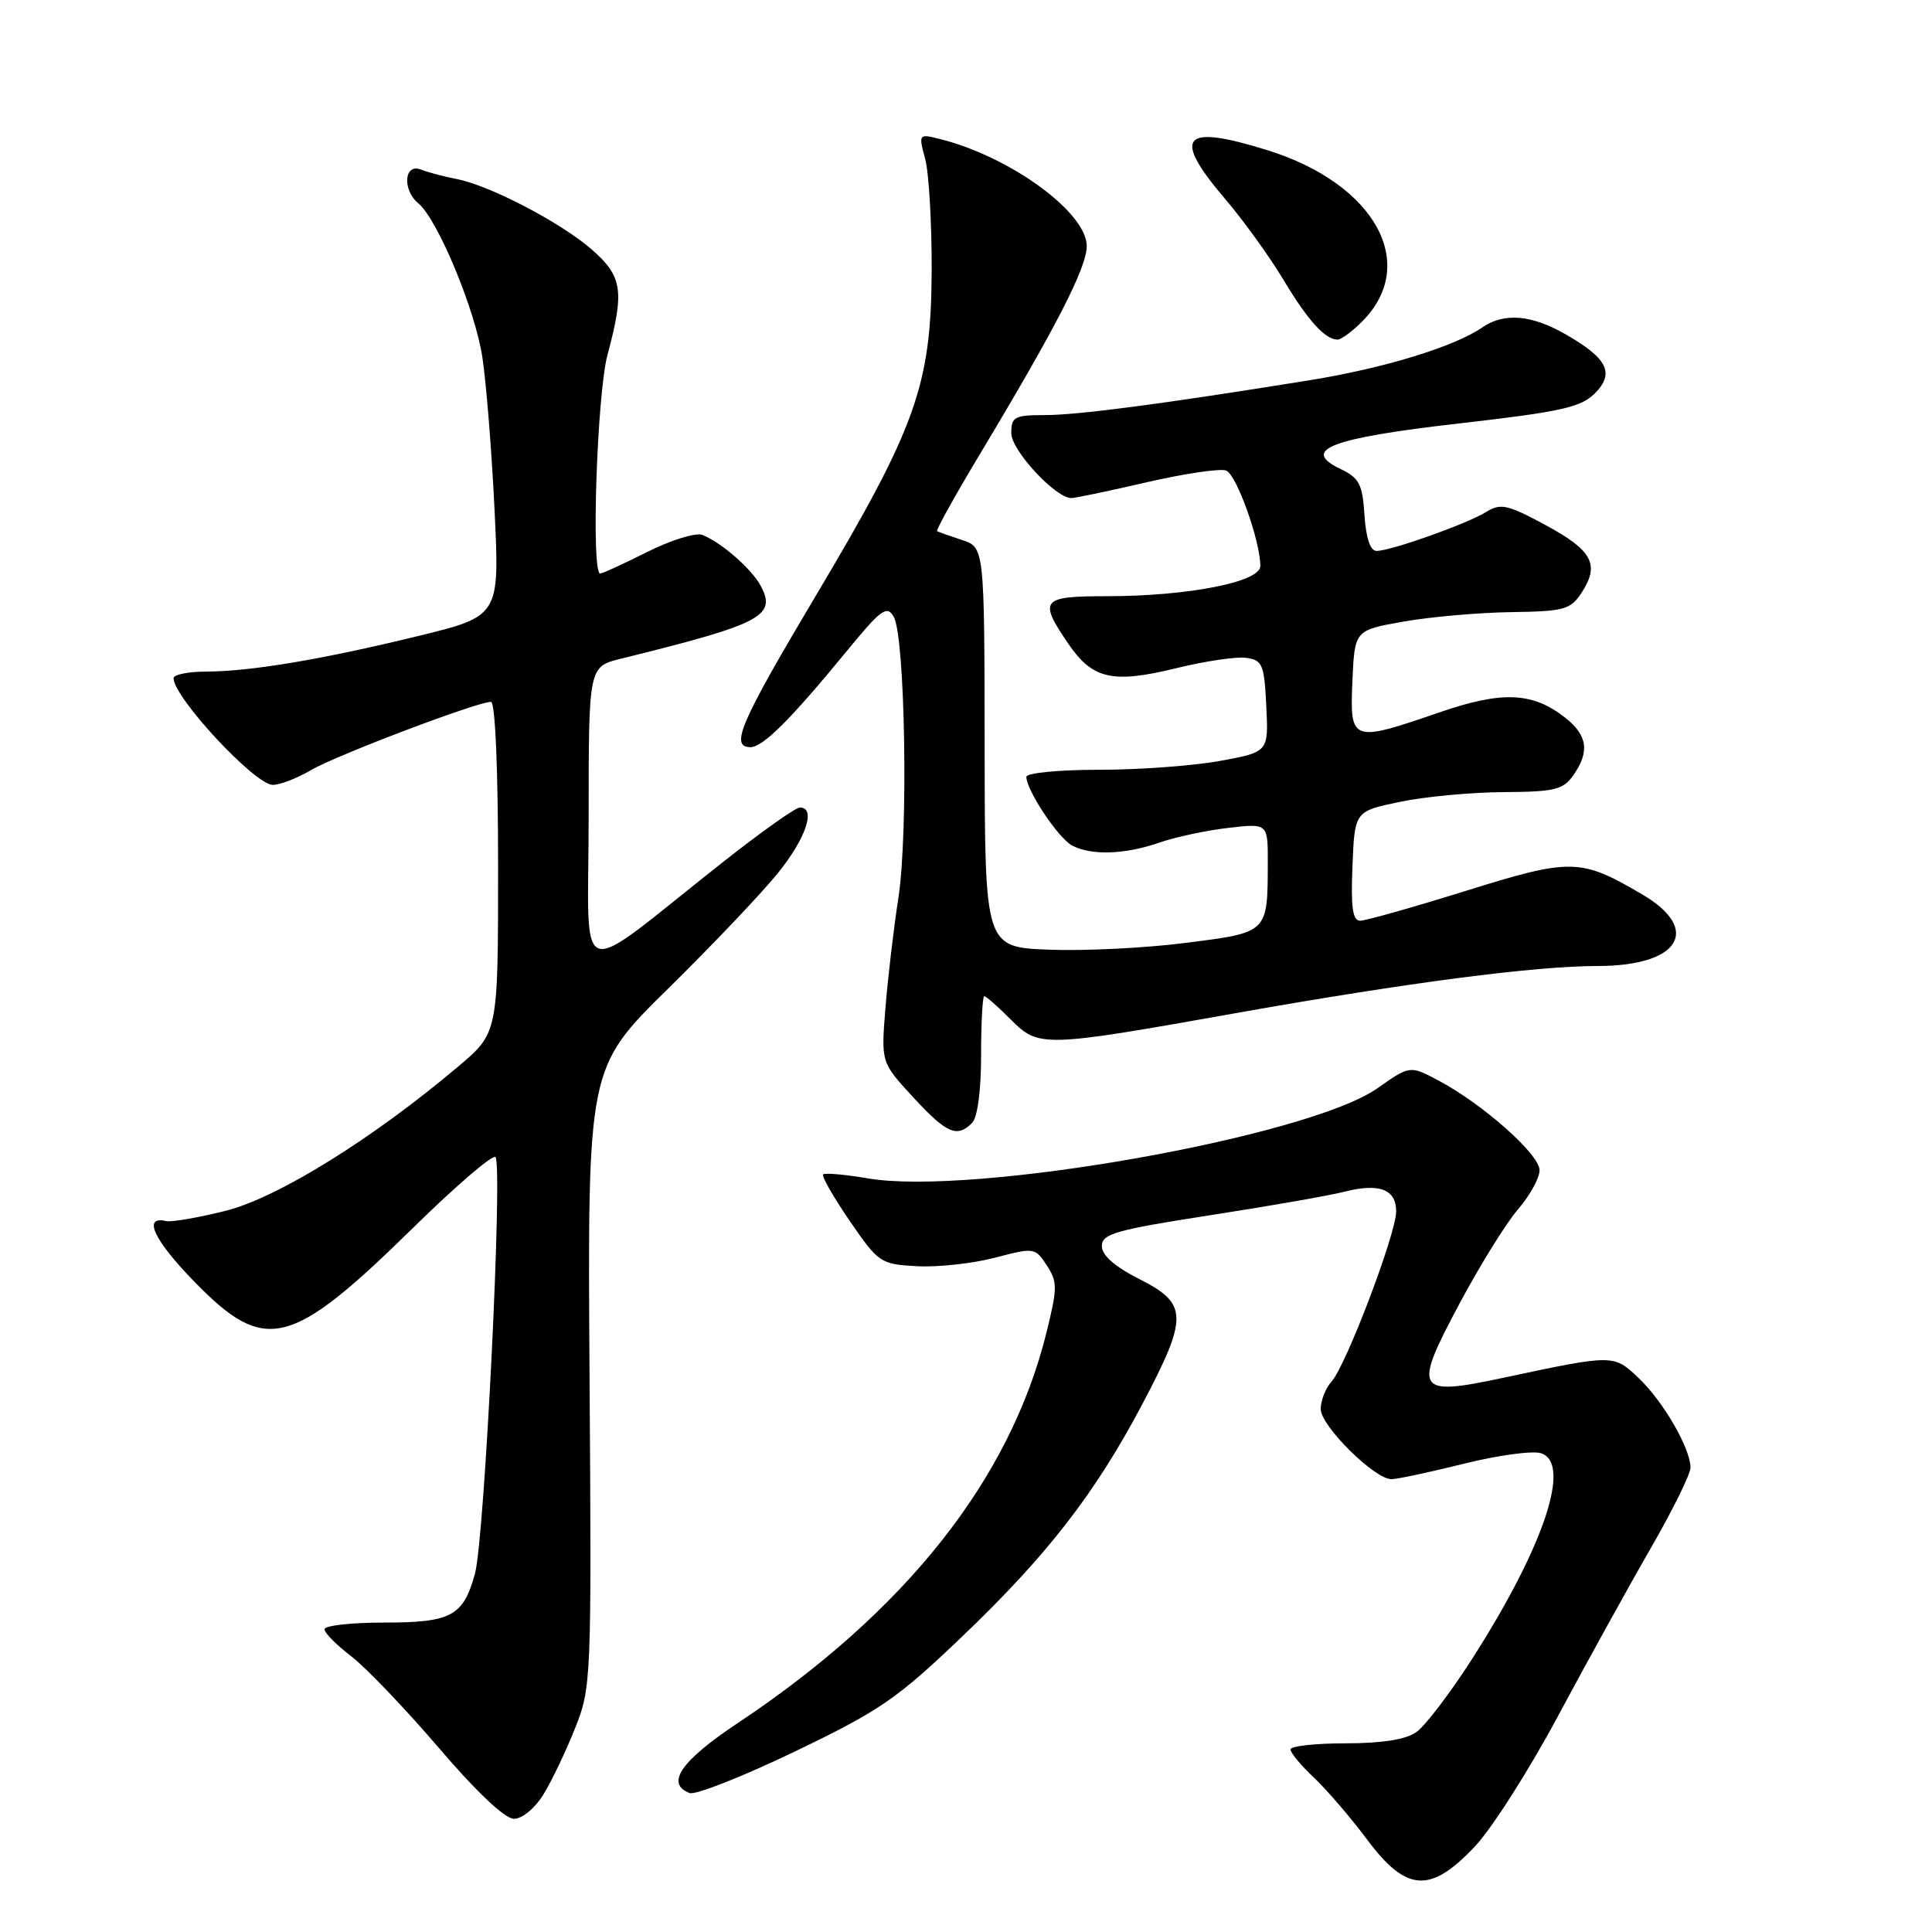 <?xml version="1.0" encoding="UTF-8" standalone="no"?>
<!DOCTYPE svg PUBLIC "-//W3C//DTD SVG 1.1//EN" "http://www.w3.org/Graphics/SVG/1.1/DTD/svg11.dtd" >
<svg xmlns="http://www.w3.org/2000/svg" xmlns:xlink="http://www.w3.org/1999/xlink" version="1.1" viewBox="0 0 256 256">
 <g >
 <path fill="currentColor"
d=" M 195.42 244.68 C 197.66 242.31 202.61 234.55 206.42 227.43 C 210.23 220.32 215.74 210.34 218.67 205.26 C 221.60 200.18 224.00 195.32 224.00 194.47 C 224.00 191.94 220.40 185.71 217.16 182.63 C 213.81 179.44 213.87 179.44 199.21 182.56 C 187.55 185.05 187.16 184.40 193.41 172.70 C 196.11 167.64 199.60 162.02 201.16 160.22 C 202.72 158.41 204.00 156.09 204.00 155.06 C 204.00 152.97 196.55 146.35 190.67 143.21 C 186.83 141.16 186.83 141.16 182.53 144.19 C 173.37 150.65 128.88 158.52 115.00 156.14 C 111.97 155.63 109.31 155.39 109.07 155.61 C 108.84 155.84 110.42 158.60 112.58 161.76 C 116.41 167.34 116.66 167.51 121.51 167.78 C 124.25 167.93 128.89 167.42 131.81 166.66 C 137.03 165.29 137.15 165.30 138.70 167.66 C 140.13 169.85 140.13 170.64 138.67 176.54 C 133.87 195.99 120.05 213.48 97.75 228.32 C 90.22 233.33 88.14 236.35 91.38 237.59 C 92.14 237.88 98.41 235.41 105.31 232.09 C 116.59 226.67 118.83 225.13 127.46 216.88 C 138.80 206.04 145.13 197.87 151.41 185.97 C 157.46 174.48 157.42 172.75 151.00 169.50 C 147.70 167.83 146.00 166.33 146.00 165.11 C 146.00 163.49 147.82 162.97 160.25 161.04 C 168.09 159.83 176.14 158.42 178.14 157.91 C 182.76 156.73 185.00 157.59 185.00 160.52 C 185.00 163.45 178.36 180.94 176.44 183.06 C 175.65 183.94 175.00 185.58 175.00 186.71 C 175.00 188.93 182.13 196.00 184.37 196.00 C 185.11 196.00 189.42 195.08 193.94 193.96 C 198.45 192.83 203.07 192.20 204.19 192.56 C 208.30 193.87 204.56 205.00 195.00 219.91 C 192.13 224.38 188.83 228.71 187.67 229.52 C 186.27 230.50 183.09 231.00 178.28 231.00 C 174.27 231.00 171.00 231.37 171.00 231.81 C 171.00 232.26 172.40 233.95 174.12 235.56 C 175.83 237.18 178.99 240.86 181.15 243.75 C 186.35 250.72 189.52 250.93 195.42 244.68 Z  M 72.02 237.75 C 73.12 235.96 75.00 232.03 76.20 229.00 C 78.35 223.61 78.39 222.66 78.12 182.50 C 77.85 141.50 77.85 141.50 88.53 131.00 C 94.40 125.22 100.96 118.32 103.10 115.66 C 106.82 111.04 108.16 107.00 105.98 107.00 C 105.41 107.00 100.80 110.28 95.73 114.28 C 75.69 130.09 78.00 130.88 78.00 108.25 C 78.00 88.34 78.00 88.34 82.25 87.29 C 100.93 82.68 102.94 81.63 100.80 77.63 C 99.59 75.37 95.59 71.88 93.07 70.88 C 92.20 70.54 88.93 71.55 85.78 73.13 C 82.63 74.71 79.82 76.00 79.53 76.00 C 78.31 76.00 79.10 52.21 80.50 47.00 C 82.76 38.57 82.48 36.63 78.46 33.10 C 74.38 29.52 64.89 24.56 60.50 23.72 C 58.85 23.40 56.71 22.84 55.75 22.46 C 53.54 21.61 53.29 25.17 55.44 26.95 C 57.99 29.07 62.97 41.04 63.92 47.36 C 64.43 50.74 65.16 59.83 65.53 67.57 C 66.21 81.64 66.21 81.64 55.35 84.29 C 42.60 87.40 33.16 88.98 27.25 88.99 C 24.91 89.00 23.00 89.39 23.00 89.87 C 23.00 92.41 33.78 104.00 36.15 104.00 C 37.10 104.00 39.38 103.12 41.20 102.05 C 44.48 100.11 63.22 93.00 65.05 93.00 C 65.62 93.00 66.00 101.74 66.00 114.92 C 66.00 136.85 66.00 136.85 60.75 141.29 C 49.42 150.87 36.77 158.73 29.89 160.44 C 26.26 161.35 22.72 161.96 22.02 161.80 C 18.84 161.05 20.39 164.34 25.84 169.92 C 35.16 179.44 38.51 178.61 54.74 162.69 C 60.37 157.16 65.28 152.95 65.65 153.32 C 66.65 154.31 64.21 203.84 62.94 208.50 C 61.39 214.16 59.82 215.00 50.81 215.00 C 46.51 215.00 43.00 215.40 43.00 215.88 C 43.00 216.37 44.58 217.97 46.52 219.45 C 48.45 220.92 53.67 226.38 58.11 231.56 C 63.11 237.42 66.91 241.00 68.10 241.00 C 69.20 241.00 70.89 239.60 72.02 237.75 Z  M 128.80 148.80 C 129.53 148.07 130.00 144.53 130.00 139.80 C 130.00 135.51 130.19 132.00 130.42 132.00 C 130.66 132.00 132.24 133.39 133.94 135.10 C 137.67 138.82 138.13 138.81 164.01 134.20 C 186.61 130.19 203.42 128.00 211.72 128.00 C 222.55 128.00 225.54 123.16 217.58 118.50 C 209.42 113.71 208.19 113.69 194.21 118.05 C 187.25 120.22 180.96 122.00 180.23 122.00 C 179.23 122.00 178.98 120.24 179.21 114.75 C 179.50 107.50 179.50 107.50 185.50 106.25 C 188.80 105.56 194.98 104.98 199.22 104.96 C 206.00 104.92 207.14 104.64 208.47 102.73 C 210.67 99.60 210.36 97.43 207.40 95.10 C 203.07 91.69 199.02 91.53 190.68 94.41 C 179.07 98.41 178.85 98.33 179.20 90.25 C 179.50 83.50 179.50 83.50 186.00 82.36 C 189.57 81.73 195.98 81.17 200.23 81.11 C 207.26 81.01 208.10 80.78 209.56 78.55 C 212.01 74.81 211.02 72.94 204.80 69.58 C 199.71 66.83 198.85 66.65 196.88 67.86 C 194.32 69.44 184.29 73.00 182.40 73.00 C 181.57 73.00 181.00 71.30 180.80 68.26 C 180.54 64.17 180.11 63.33 177.64 62.15 C 172.28 59.59 176.27 58.06 193.40 56.10 C 206.79 54.57 209.46 53.98 211.31 52.14 C 214.00 49.45 213.02 47.48 207.40 44.27 C 202.93 41.71 199.31 41.41 196.47 43.35 C 192.70 45.95 183.44 48.78 173.50 50.39 C 153.99 53.53 142.86 55.00 138.46 55.00 C 134.42 55.00 134.00 55.23 134.00 57.40 C 134.00 59.67 139.86 66.00 141.96 66.00 C 142.45 66.00 146.95 65.06 151.95 63.90 C 156.96 62.75 161.69 62.05 162.47 62.35 C 163.85 62.88 167.00 71.69 167.00 75.01 C 167.00 77.12 157.40 79.00 146.63 79.00 C 137.97 79.00 137.59 79.47 141.53 85.26 C 144.76 90.01 147.39 90.61 155.90 88.53 C 159.69 87.60 163.86 86.98 165.15 87.17 C 167.28 87.47 167.53 88.06 167.79 93.57 C 168.09 99.64 168.09 99.64 161.68 100.82 C 158.15 101.47 150.93 102.00 145.63 102.00 C 140.27 102.00 136.00 102.42 136.00 102.94 C 136.00 104.71 140.22 111.05 142.05 112.03 C 144.59 113.38 149.06 113.24 153.62 111.65 C 155.76 110.91 159.86 110.03 162.75 109.70 C 168.00 109.09 168.00 109.09 167.99 114.30 C 167.96 123.65 168.08 123.54 157.17 124.93 C 151.85 125.62 143.68 126.02 139.00 125.84 C 130.50 125.50 130.50 125.50 130.47 99.01 C 130.44 72.53 130.44 72.53 127.47 71.55 C 125.84 71.02 124.35 70.49 124.17 70.38 C 123.99 70.27 126.54 65.68 129.84 60.18 C 139.92 43.40 144.00 35.46 144.00 32.61 C 144.00 28.15 133.88 20.76 124.55 18.42 C 121.71 17.71 121.70 17.73 122.60 21.10 C 123.09 22.97 123.48 29.68 123.45 36.00 C 123.37 51.05 121.39 56.61 108.12 78.90 C 98.06 95.80 96.68 99.00 99.45 99.00 C 101.10 99.00 104.80 95.30 112.24 86.22 C 116.76 80.72 117.52 80.17 118.42 81.72 C 119.94 84.36 120.37 110.36 119.04 119.00 C 118.40 123.12 117.63 129.71 117.32 133.64 C 116.75 140.78 116.75 140.78 121.00 145.39 C 125.44 150.20 126.80 150.80 128.80 148.80 Z  M 180.48 42.61 C 188.09 35.00 182.21 24.34 167.94 19.90 C 156.63 16.38 155.22 18.02 162.36 26.39 C 164.76 29.20 168.20 33.98 170.02 37.00 C 173.28 42.45 175.58 45.00 177.24 45.00 C 177.71 45.00 179.17 43.93 180.48 42.61 Z "/>
</g>
</svg>
